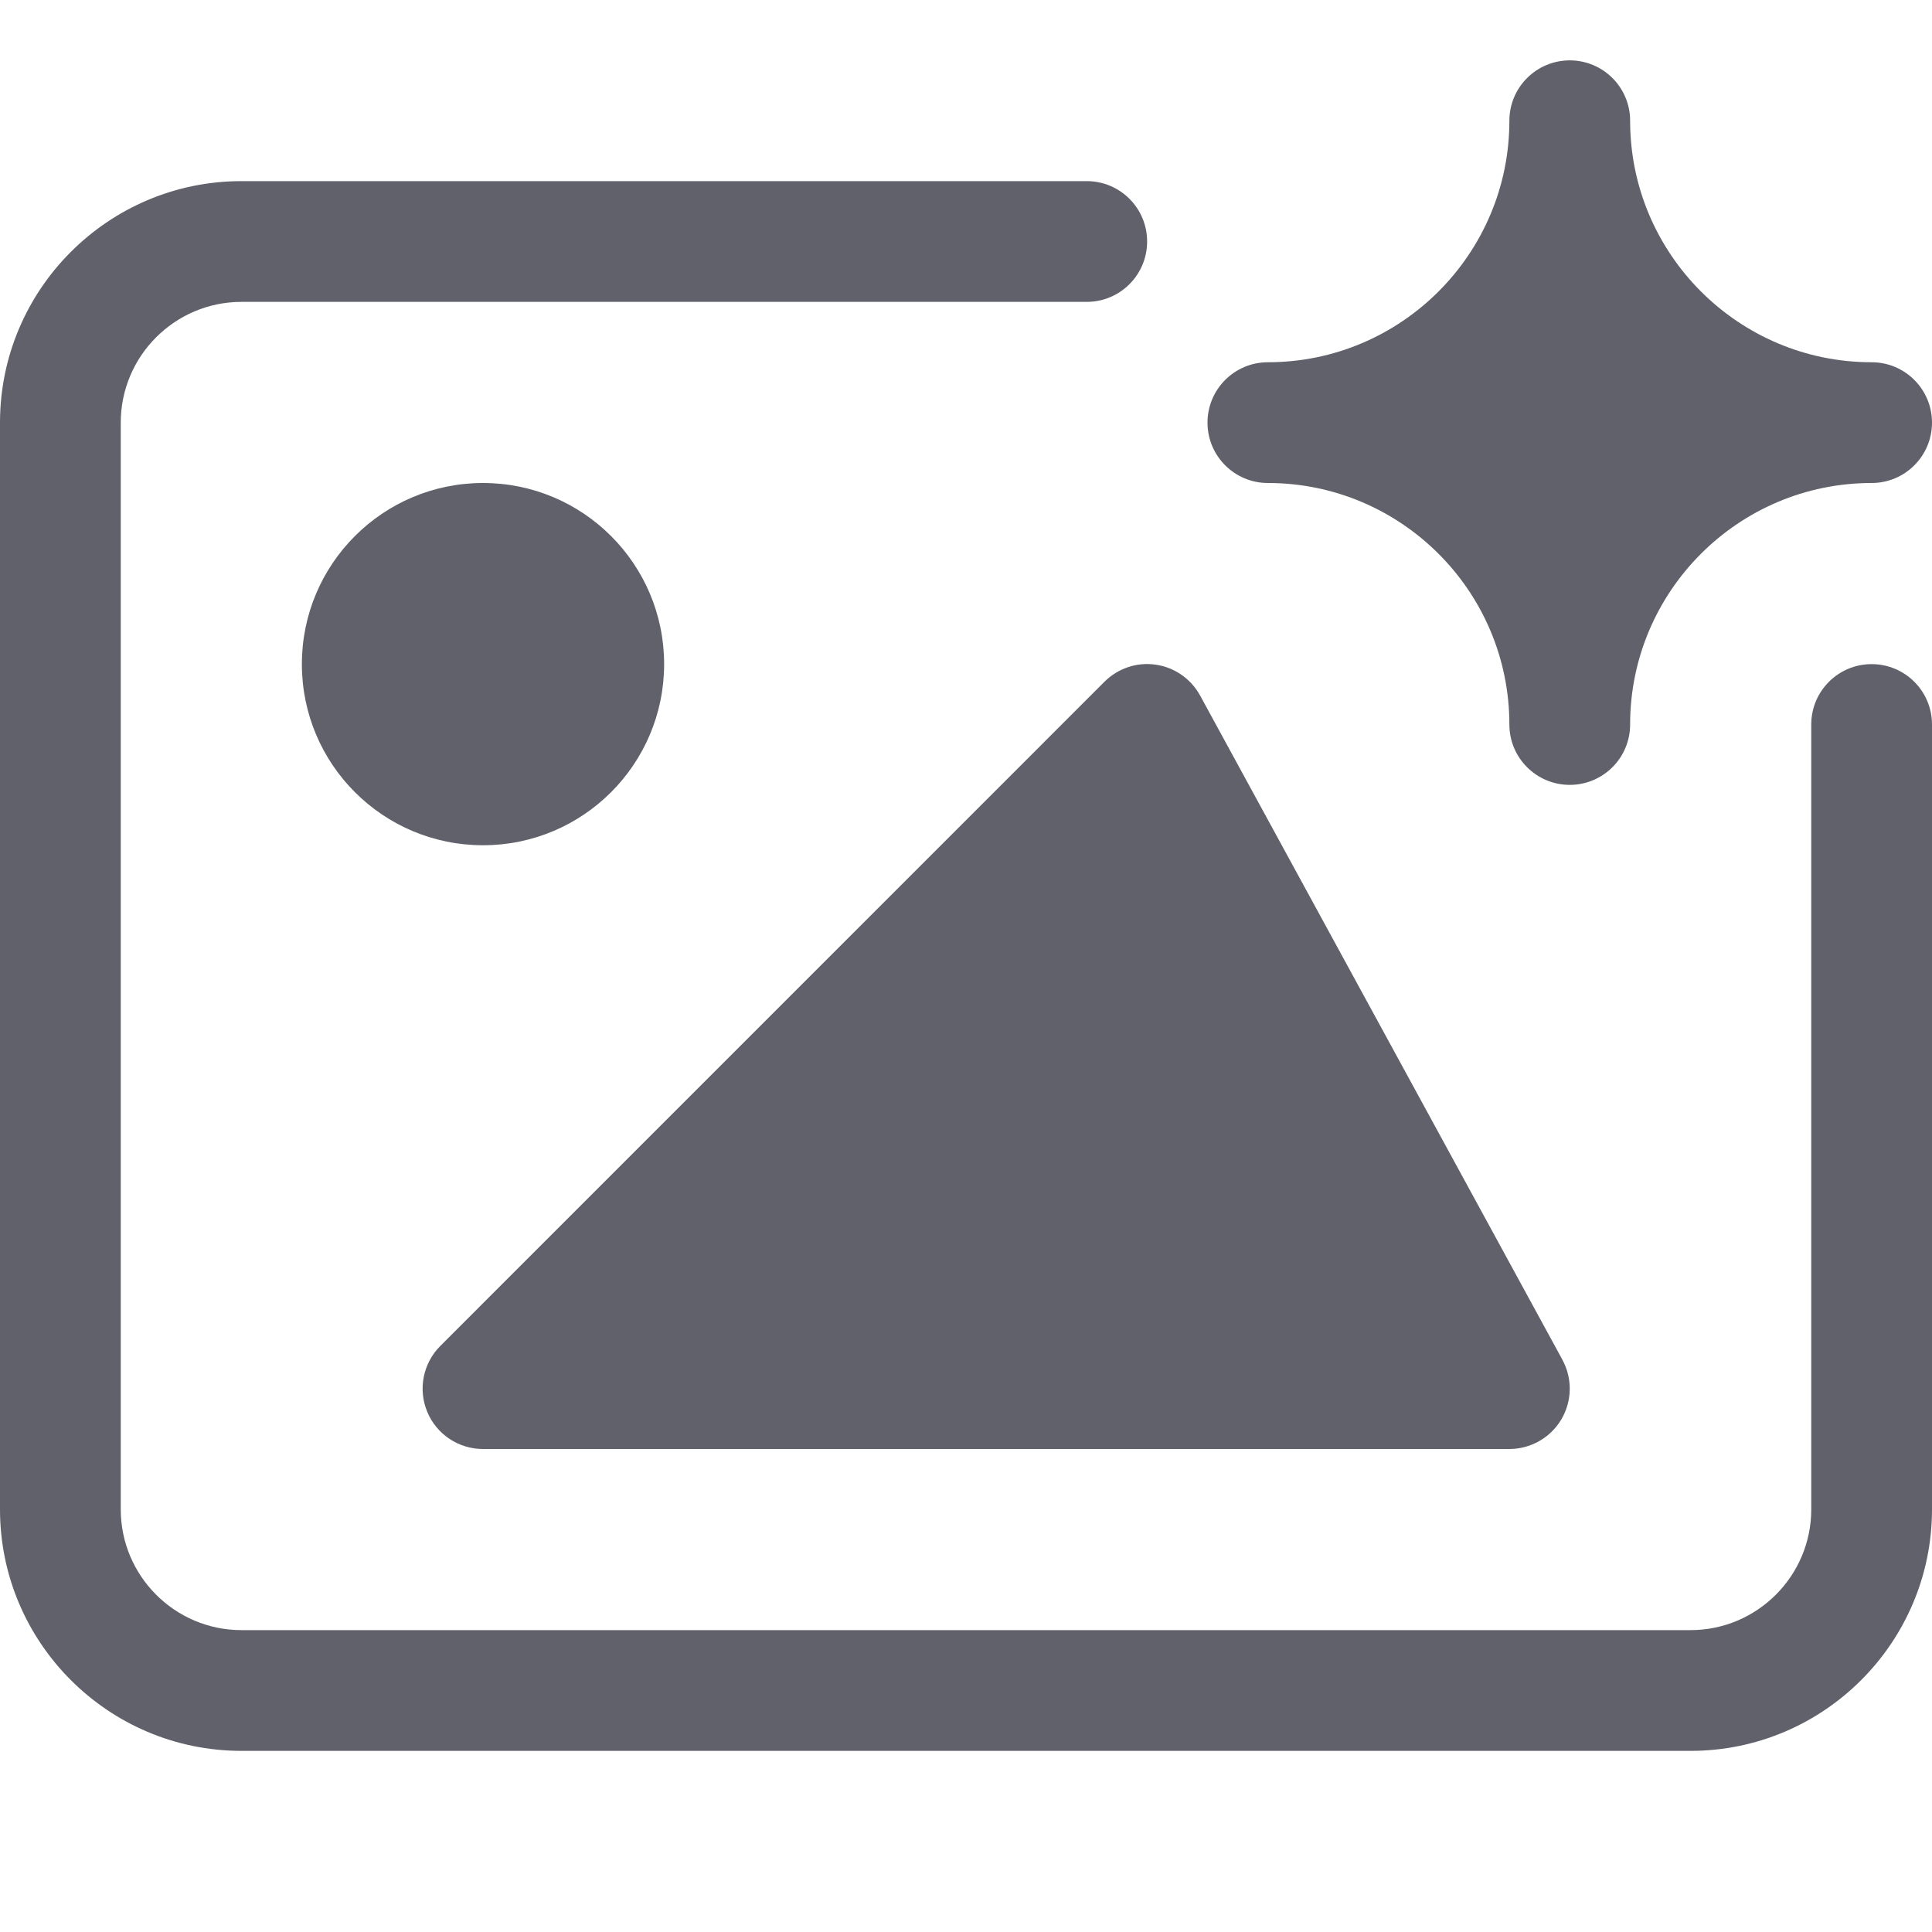 <svg xmlns="http://www.w3.org/2000/svg" height="32" width="32" viewBox="0 0 32 32"><title>ai generated img 3</title><g fill="#61616b" class="nc-icon-wrapper"><path d="M28,29H4c-2.206,0-4-1.794-4-4V7C0,4.794,1.794,3,4,3h14c.552,0,1,.447,1,1s-.448,1-1,1H4c-1.103,0-2,.897-2,2V25c0,1.103,.897,2,2,2H28c1.103,0,2-.897,2-2V12c0-.553,.448-1,1-1s1,.447,1,1v13c0,2.206-1.794,4-4,4Z" fill="#61616b"></path><path d="M26,13c-.552,0-1-.447-1-1,0-2.206-1.794-4-4-4-.552,0-1-.447-1-1s.448-1,1-1c2.206,0,4-1.794,4-4,0-.553,.448-1,1-1s1,.447,1,1c0,2.206,1.794,4,4,4,.552,0,1,.447,1,1s-.448,1-1,1c-2.206,0-4,1.794-4,4,0,.553-.448,1-1,1Z" fill="#61616b" data-color="color-2"></path><path d="M25.878,22.521l-6-11c-.151-.277-.424-.467-.735-.512-.316-.046-.628,.062-.85,.283L7.293,22.293c-.286,.286-.372,.716-.217,1.09,.154,.374,.52,.617,.924,.617H25c.353,0,.68-.187,.86-.489,.18-.304,.187-.68,.018-.989Z" fill="#61616b"></path><circle cx="8" cy="11" r="3" fill="#61616b"></circle></g></svg>